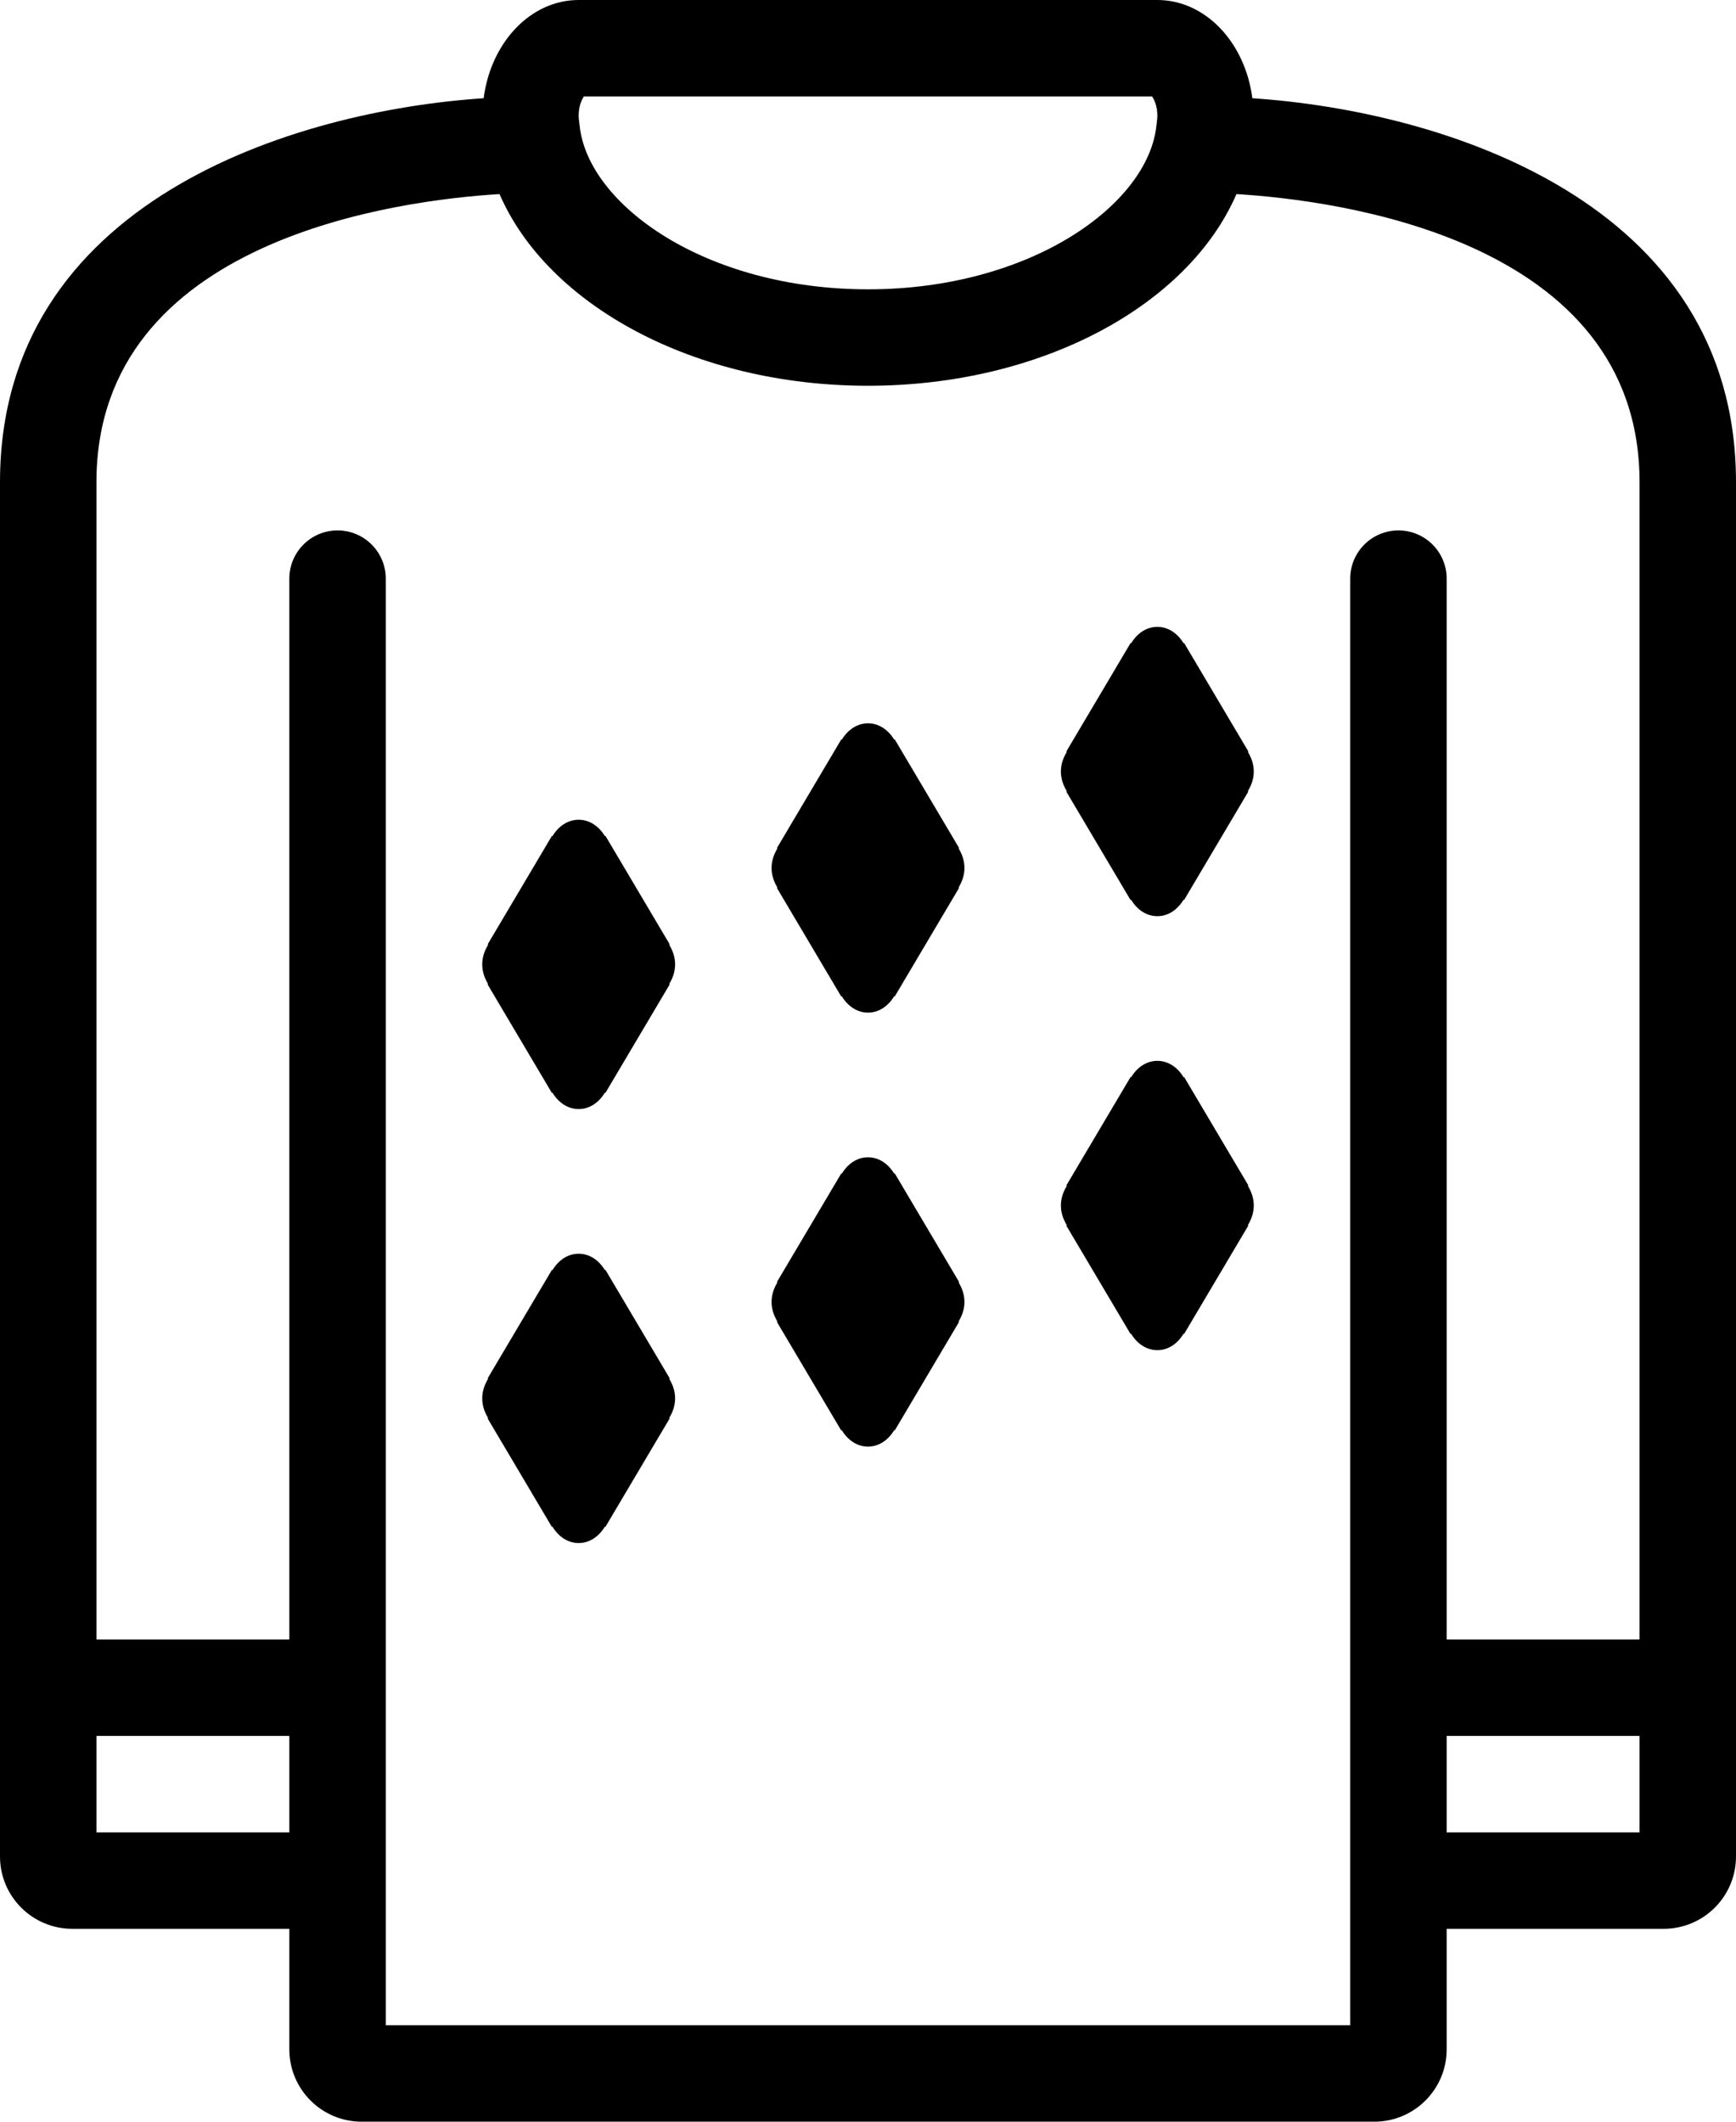 <?xml version="1.0" encoding="iso-8859-1"?>
<!-- Generator: Adobe Illustrator 16.0.4, SVG Export Plug-In . SVG Version: 6.00 Build 0)  -->
<!DOCTYPE svg PUBLIC "-//W3C//DTD SVG 1.1//EN" "http://www.w3.org/Graphics/SVG/1.1/DTD/svg11.dtd">
<svg version="1.1" id="Layer_1" xmlns="http://www.w3.org/2000/svg" xmlns:xlink="http://www.w3.org/1999/xlink" x="0px" y="0px"
	 width="36px" height="44px" viewBox="0 0 36 44" style="enable-background:new 0 0 36 44;" xml:space="preserve">
<g id="_x31_135-sweater_x40_2x.png">
	<g>
		<path d="M25.878,24.592l0.01-0.008l-1.333-2.25l-0.01,0.008C24.425,22.141,24.231,22,24,22c-0.231,0-0.425,0.141-0.544,0.342
			l-0.01-0.008l-1.333,2.25l0.01,0.008C22.051,24.711,22,24.846,22,25s0.051,0.289,0.122,0.408l-0.01,0.008l1.333,2.25l0.01-0.008
			C23.575,27.859,23.769,28,24,28c0.231,0,0.425-0.141,0.544-0.342l0.01,0.008l1.333-2.25l-0.01-0.008
			C25.949,25.289,26,25.154,26,25S25.949,24.711,25.878,24.592z M13.878,28.592l0.01-0.008l-1.333-2.25l-0.01,0.008
			C12.425,26.141,12.231,26,12,26c-0.231,0-0.425,0.141-0.544,0.342l-0.01-0.008l-1.333,2.25l0.01,0.008
			C10.051,28.711,10,28.846,10,29s0.051,0.289,0.122,0.408l-0.01,0.008l1.333,2.25l0.01-0.008C11.575,31.859,11.769,32,12,32
			c0.231,0,0.425-0.141,0.544-0.342l0.01,0.008l1.333-2.25l-0.01-0.008C13.949,29.289,14,29.154,14,29S13.949,28.711,13.878,28.592z
			 M25.97,2.037C25.823,0.886,25.001,0,24,0H12c-1.001,0-1.823,0.886-1.97,2.037C6.094,2.299,0,4.174,0,10v28.5
			C0,39.328,0.671,40,1.5,40H6v2.5C6,43.328,6.671,44,7.5,44h21c0.829,0,1.5-0.672,1.5-1.5V40h4.5c0.829,0,1.5-0.672,1.5-1.5V10
			C36,4.174,29.906,2.299,25.97,2.037z M12.109,2h11.781C23.935,2.062,24,2.195,24,2.4c0,0.04-0.004,0.08-0.009,0.119
			c-0.003,0.026-0.007,0.053-0.009,0.078C23.815,4.241,21.373,6,18,6s-5.815-1.759-5.981-3.402
			c-0.002-0.025-0.006-0.052-0.009-0.078C12.004,2.48,12,2.44,12,2.4C12,2.195,12.066,2.062,12.109,2z M6,38H2v-2h4V38z M34,38h-4
			v-2h4V38z M34,34h-4V12c0-0.552-0.448-1-1-1s-1,0.448-1,1v30H8V12c0-0.552-0.448-1-1-1s-1,0.448-1,1v22H2V10
			c0-5.059,6.303-5.85,8.359-5.975C11.354,6.324,14.391,8,18,8s6.646-1.676,7.641-3.975C27.697,4.15,34,4.941,34,10V34z
			 M25.888,15.584l-1.333-2.25l-0.01,0.008C24.425,13.141,24.231,13,24,13c-0.231,0-0.425,0.141-0.544,0.342l-0.01-0.008
			l-1.333,2.25l0.01,0.008C22.051,15.711,22,15.846,22,16s0.051,0.289,0.122,0.408l-0.01,0.008l1.333,2.25l0.01-0.008
			C23.575,18.859,23.769,19,24,19c0.231,0,0.425-0.141,0.544-0.342l0.01,0.008l1.333-2.25l-0.01-0.008
			C25.949,16.289,26,16.154,26,16s-0.051-0.289-0.122-0.408L25.888,15.584z M19.888,17.584l-1.333-2.25l-0.01,0.008
			C18.425,15.141,18.231,15,18,15c-0.231,0-0.425,0.141-0.544,0.342l-0.01-0.008l-1.333,2.25l0.01,0.008
			C16.051,17.711,16,17.846,16,18s0.051,0.289,0.122,0.408l-0.01,0.008l1.333,2.25l0.01-0.008C17.575,20.859,17.769,21,18,21
			c0.231,0,0.425-0.141,0.544-0.342l0.01,0.008l1.333-2.25l-0.01-0.008C19.949,18.289,20,18.154,20,18s-0.051-0.289-0.122-0.408
			L19.888,17.584z M13.888,19.584l-1.333-2.25l-0.01,0.008C12.425,17.141,12.231,17,12,17c-0.231,0-0.425,0.141-0.544,0.342
			l-0.01-0.008l-1.333,2.25l0.01,0.008C10.051,19.711,10,19.846,10,20s0.051,0.289,0.122,0.408l-0.01,0.008l1.333,2.25l0.01-0.008
			C11.575,22.859,11.769,23,12,23c0.231,0,0.425-0.141,0.544-0.342l0.01,0.008l1.333-2.25l-0.01-0.008
			C13.949,20.289,14,20.154,14,20s-0.051-0.289-0.122-0.408L13.888,19.584z M19.878,26.592l0.01-0.008l-1.333-2.25l-0.01,0.008
			C18.425,24.141,18.231,24,18,24c-0.231,0-0.425,0.141-0.544,0.342l-0.01-0.008l-1.333,2.25l0.01,0.008
			C16.051,26.711,16,26.846,16,27s0.051,0.289,0.122,0.408l-0.01,0.008l1.333,2.25l0.01-0.008C17.575,29.859,17.769,30,18,30
			c0.231,0,0.425-0.141,0.544-0.342l0.01,0.008l1.333-2.25l-0.01-0.008C19.949,27.289,20,27.154,20,27S19.949,26.711,19.878,26.592z
			"/>
	</g>
</g>
<g>
</g>
<g>
</g>
<g>
</g>
<g>
</g>
<g>
</g>
<g>
</g>
<g>
</g>
<g>
</g>
<g>
</g>
<g>
</g>
<g>
</g>
<g>
</g>
<g>
</g>
<g>
</g>
<g>
</g>
</svg>
